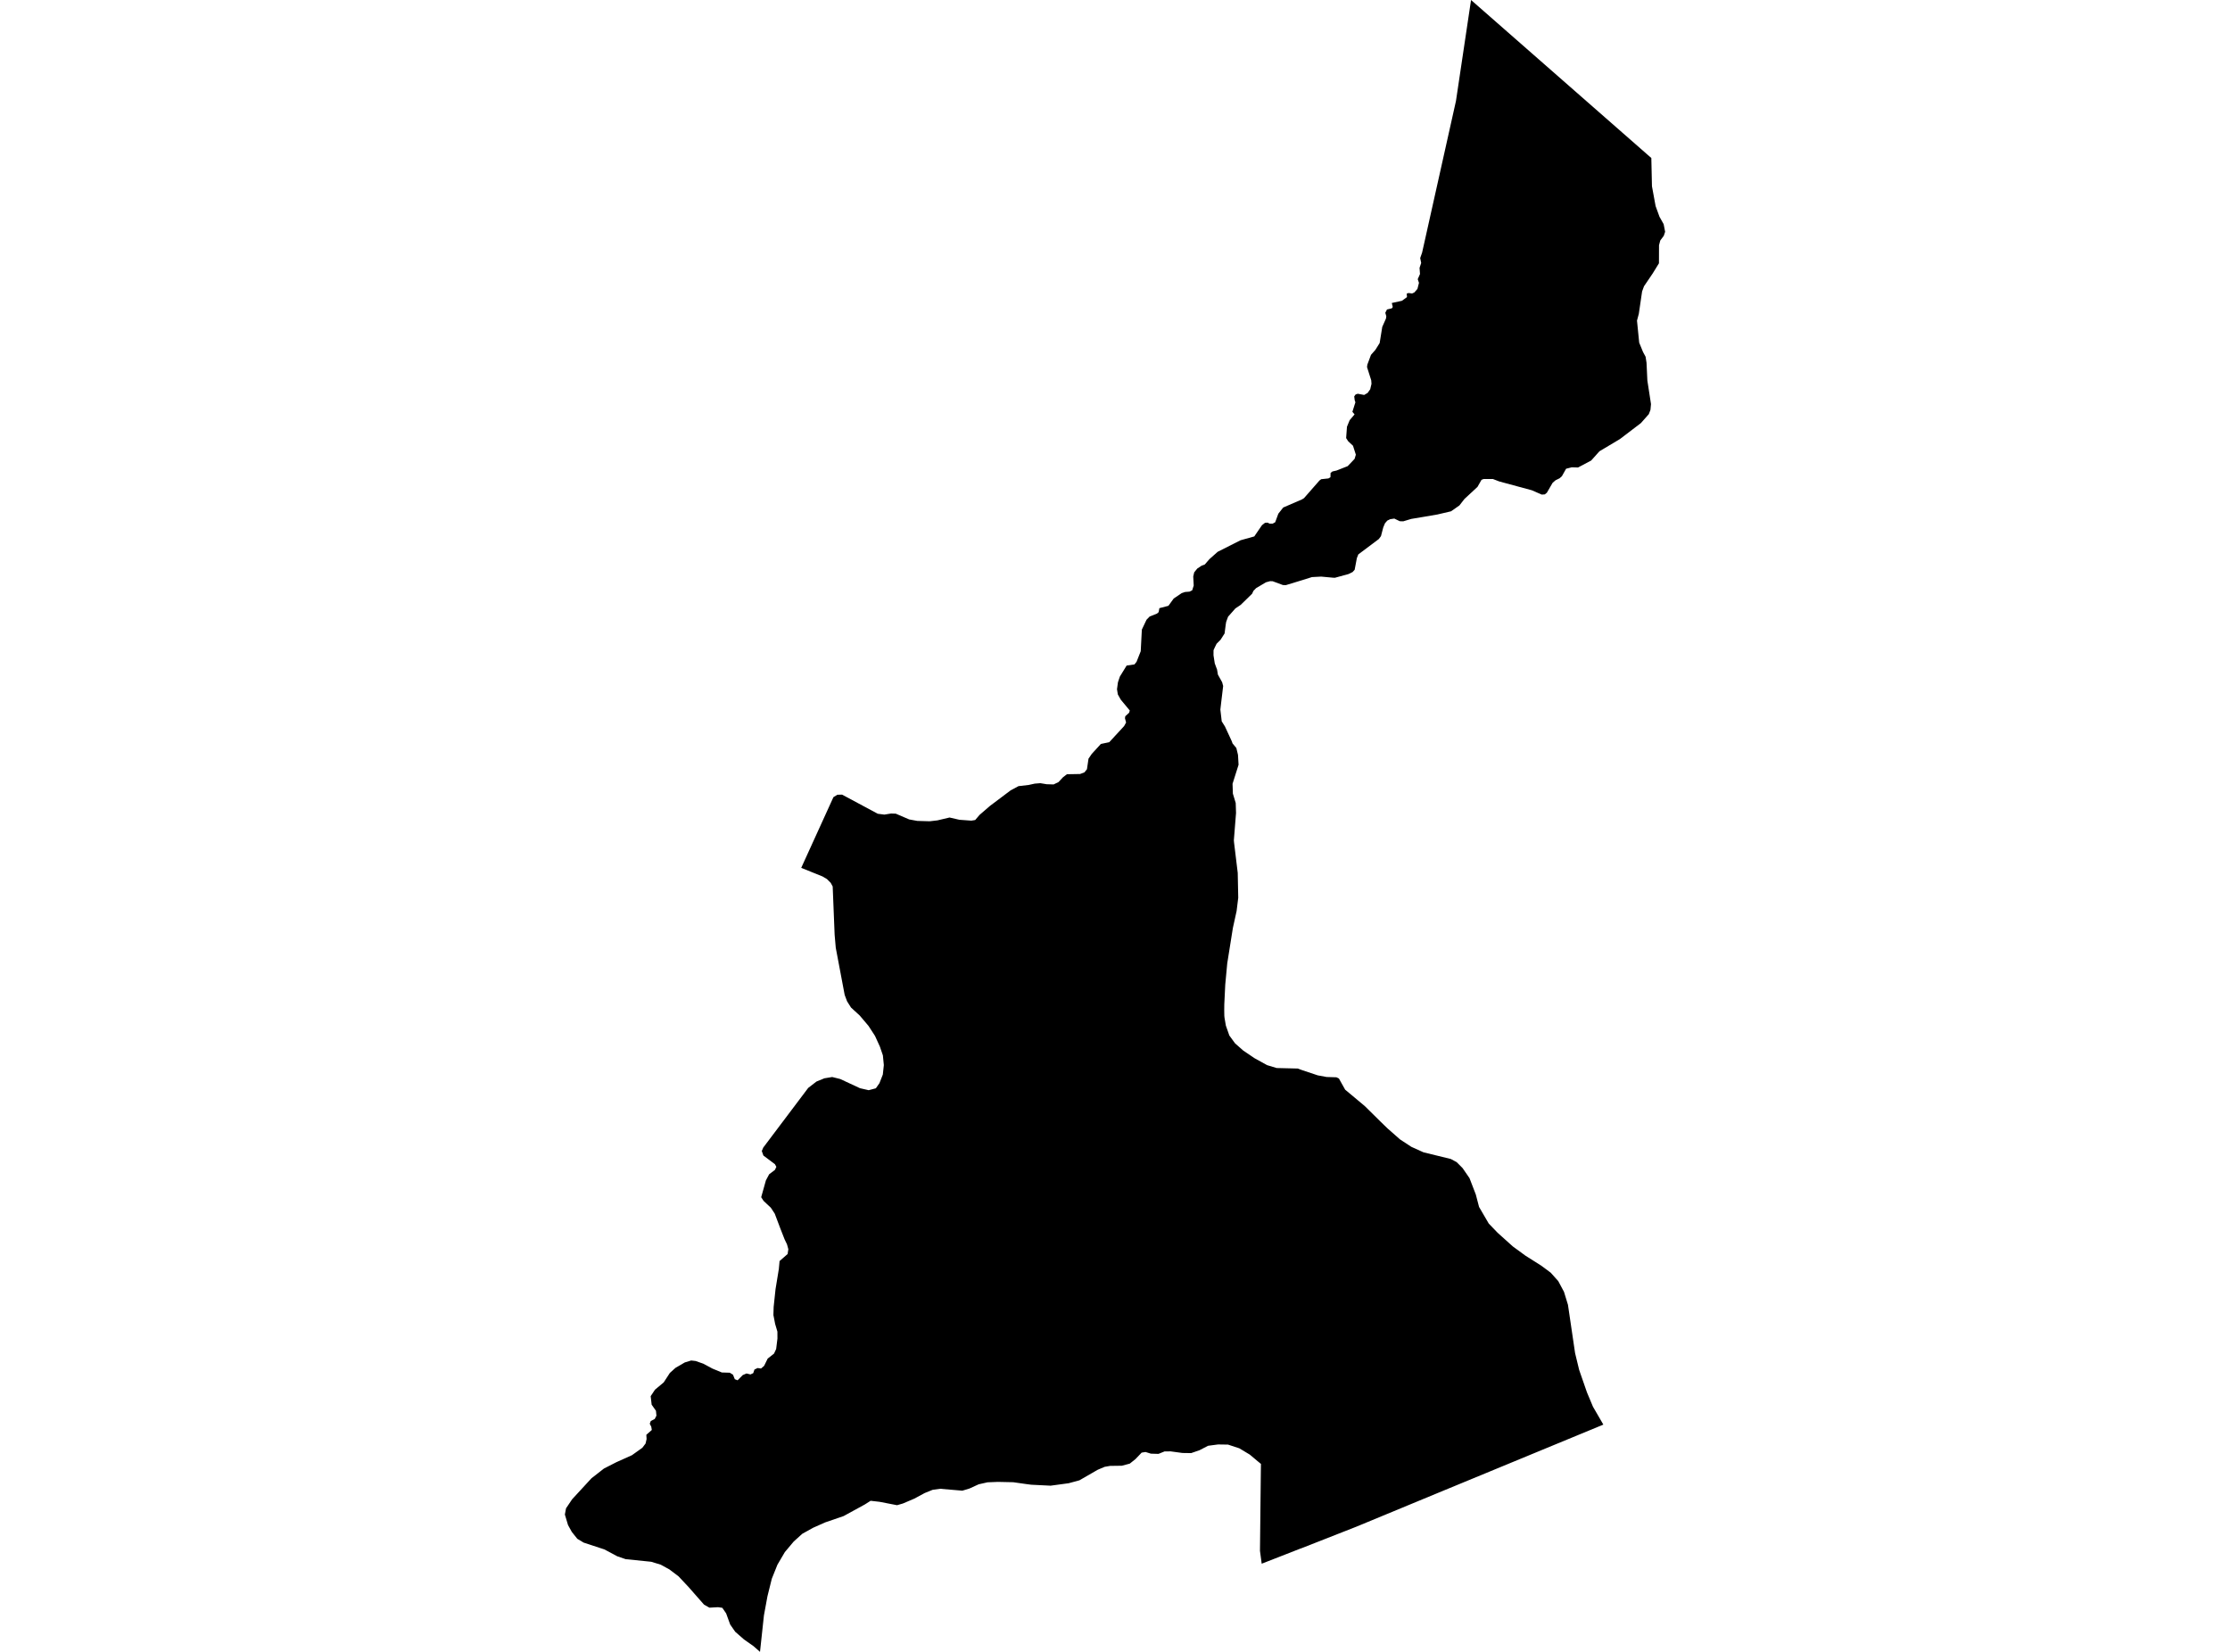 <?xml version='1.0'?>
<svg  baseProfile = 'tiny' width = '540' height = '400' stroke-linecap = 'round' stroke-linejoin = 'round' version='1.1' xmlns='http://www.w3.org/2000/svg'>
<path id='1204101001' title='1204101001'  d='M 399.874 38.266 400.025 45.093 400.906 49.893 401.851 52.491 402.855 54.273 403.215 56.128 402.883 57.11 402.039 58.236 401.736 59.376 401.721 63.75 400.206 66.211 398.098 69.321 397.637 70.577 396.843 75.99 396.402 77.636 396.936 82.969 397.86 85.228 398.488 86.397 398.712 87.855 398.914 92.149 399.794 97.851 399.665 99.237 399.268 100.283 397.341 102.456 392.26 106.324 387.301 109.283 385.31 111.513 382.127 113.202 380.597 113.159 379.233 113.505 378.215 115.317 377.659 115.815 376.678 116.298 375.97 116.912 374.578 119.315 374.08 119.719 373.329 119.763 370.954 118.723 363.044 116.58 361.5 115.988 359.277 115.988 358.757 116.183 357.776 117.901 354.622 120.823 353.402 122.39 351.374 123.811 348.069 124.584 341.725 125.659 339.812 126.236 338.968 126.215 337.633 125.572 336.637 125.724 335.937 126.063 335.374 126.713 334.955 127.723 334.406 129.823 333.88 130.531 328.921 134.248 328.568 135.142 328.034 137.964 327.536 138.52 326.554 139.004 323.249 139.906 322.83 139.891 319.922 139.624 317.691 139.74 315.238 140.512 311.376 141.688 310.662 141.667 308.186 140.75 307.558 140.729 306.555 141.003 304.174 142.41 303.517 143.089 303.199 143.774 300.442 146.466 299.15 147.332 297.382 149.332 296.92 150.587 296.812 151.251 296.538 153.388 295.556 154.925 294.596 155.892 294.185 156.729 293.86 157.444 293.853 158.678 294.156 160.619 294.466 161.478 294.712 162.12 294.921 163.362 295.946 165.202 296.191 166.119 295.708 170.146 295.513 171.835 295.845 174.678 296.624 175.913 298.292 179.521 298.457 180.012 299.381 181.123 299.785 182.798 299.923 185.187 298.465 189.791 298.544 192.18 299.23 194.432 299.309 196.85 298.782 203.475 298.826 203.988 299.721 211.378 299.843 217.39 299.446 220.609 298.544 224.715 297.18 233.275 296.696 238.457 296.466 243.213 296.451 244.577 296.473 245.963 296.516 246.418 296.848 248.359 297.685 250.741 299.071 252.646 301.063 254.4 303.769 256.233 306.822 257.922 309.139 258.622 314.249 258.745 315.23 259.105 319.099 260.397 321.249 260.794 323.624 260.866 324.216 261.155 325.731 263.862 330.48 267.831 334.392 271.692 336.001 273.251 339.018 275.907 341.761 277.704 344.698 279.032 351.316 280.649 352.738 281.414 354.167 282.85 355.842 285.282 357.372 289.252 358.158 292.261 360.504 296.281 362.655 298.519 366.343 301.831 369.403 304.069 373.206 306.472 375.501 308.175 377.335 310.218 378.727 312.823 379.687 315.963 381.412 327.662 382.401 331.732 384.285 337.16 385.743 340.638 388.254 344.969 347.607 361.756 328.445 369.688 315.252 374.87 314.855 375.007 305.523 378.651 305.105 375.534 305.314 356.357 305.343 354.488 304.578 353.86 302.643 352.236 300.103 350.706 297.368 349.811 294.964 349.775 292.547 350.093 290.446 351.176 288.44 351.868 286.34 351.839 283.467 351.45 281.995 351.464 280.53 352.056 278.704 352.005 277.39 351.601 276.452 351.753 274.965 353.312 273.58 354.416 271.646 354.928 268.816 354.965 267.488 355.195 265.814 355.903 261.383 358.458 258.777 359.165 254.404 359.757 249.727 359.526 248.558 359.374 245.353 358.92 241.629 358.84 239.132 358.941 236.988 359.425 234.766 360.442 233.033 360.969 227.642 360.507 225.859 360.753 223.918 361.539 221.414 362.889 218.642 364.073 217.22 364.484 212.977 363.661 210.819 363.416 209.411 364.311 204.28 367.118 199.82 368.648 196.897 369.947 194.277 371.405 192.206 373.275 190.055 375.837 188.258 378.89 186.894 382.289 185.84 386.54 184.988 391.166 184.036 400 182.484 398.629 180.16 396.99 178.024 395.121 176.811 393.367 175.837 390.683 174.913 389.333 173.867 389.181 171.788 389.297 170.489 388.568 166.707 384.266 164.318 381.719 162.088 380.03 159.988 378.882 157.693 378.182 151.493 377.547 149.472 376.854 146.362 375.194 141.331 373.542 139.794 372.618 138.466 370.951 137.55 369.298 136.785 366.743 137.066 365.242 138.538 363.055 143.222 357.967 146.239 355.614 149.256 354.07 153.031 352.374 155.549 350.576 156.329 349.544 156.574 348.462 156.509 347.437 157.837 346.268 157.707 345.481 157.339 344.745 157.599 344.088 158.544 343.605 158.956 342.804 158.84 341.62 157.801 340.148 157.563 338.083 158.602 336.517 160.724 334.742 162.204 332.461 163.56 331.234 165.827 329.914 167.371 329.444 168.446 329.567 170.323 330.224 172.51 331.4 174.798 332.346 176.717 332.404 177.49 332.88 177.937 333.977 178.616 334.237 179.857 332.974 180.774 332.584 181.726 332.822 182.397 332.505 182.693 331.638 183.451 331.27 184.288 331.386 185.032 330.744 185.891 328.99 187.435 327.77 187.947 326.666 188.258 324.14 188.251 322.451 187.702 320.596 187.283 318.438 187.341 316.482 187.796 312.181 188.597 307.288 188.777 305.361 190.719 303.665 190.899 302.495 190.574 301.312 189.983 300.085 188.943 297.429 187.608 293.892 186.656 292.442 184.902 290.796 184.324 289.901 185.465 285.831 186.259 284.344 187.644 283.298 187.998 282.554 187.652 281.912 184.858 279.812 184.469 278.715 184.83 277.877 195.706 263.443 197.705 261.898 199.625 261.112 201.523 260.801 203.464 261.285 208.242 263.508 210.357 263.991 212.089 263.53 212.962 262.288 213.778 260.202 214.023 257.915 213.792 255.555 213.071 253.447 211.887 250.849 210.306 248.417 208.185 245.912 206.077 243.978 205.124 242.47 204.54 240.918 202.382 229.5 202.108 226.354 201.638 214.662 201.155 213.774 200.253 212.872 199.185 212.237 194.017 210.151 201.819 193.025 202.772 192.447 203.912 192.418 212.558 197.052 214.146 197.254 215.777 196.994 216.917 197.03 220.158 198.423 222.128 198.784 225.131 198.871 227 198.654 229.937 197.961 232.326 198.51 235.213 198.719 236.144 198.567 237.205 197.326 239.738 195.139 244.718 191.393 246.638 190.361 249.113 190.073 250.564 189.755 251.921 189.647 253.451 189.9 255.133 189.95 256.323 189.38 257.377 188.24 258.359 187.482 261.549 187.424 262.588 187.034 263.209 186.269 263.584 183.714 264.371 182.56 266.579 180.149 268.607 179.723 272.208 175.819 272.685 174.953 272.411 173.921 272.49 173.437 273.414 172.593 273.58 172.051 271.4 169.424 270.686 168.161 270.484 166.891 270.715 165.209 271.176 163.831 272.822 161.161 274.72 160.886 275.225 160.237 276.228 157.703 276.503 152.457 277.629 150.075 278.401 149.281 280.169 148.581 280.573 148.227 280.746 147.267 282.933 146.697 284.218 144.929 286.152 143.623 286.968 143.348 288.057 143.262 288.693 142.944 289.061 141.782 288.945 139.603 289.183 138.585 289.934 137.668 290.98 136.976 291.738 136.694 292.857 135.402 294.863 133.62 300.392 130.827 303.726 129.896 305.588 127.175 306.324 126.597 306.923 126.554 307.493 126.814 308.179 126.799 308.793 126.46 309.55 124.396 310.734 122.895 315.245 120.946 315.764 120.629 319.503 116.363 319.929 116.038 321.683 115.851 322.173 115.562 322.202 114.508 322.664 114.162 323.631 113.945 326.345 112.877 328.019 111.116 328.322 110.099 327.63 107.934 326.46 106.844 325.97 106.079 326.172 103.336 326.821 101.756 328.012 100.341 327.485 99.72 328.214 97.418 328.048 96.927 327.925 95.989 328.272 95.513 328.791 95.347 330.343 95.635 331.173 95.145 331.801 94.264 332.111 92.943 332.046 92.092 331.029 88.895 331.108 88.288 331.989 85.928 333.05 84.723 334.089 83.063 334.717 79.158 335.619 77.13 335.698 76.589 335.453 75.738 335.864 74.936 337.019 74.669 337.264 74.345 337.026 73.37 339.48 72.836 340.707 71.941 340.642 71.09 341.097 70.952 341.934 71.068 342.49 70.815 343.233 69.964 343.608 68.491 343.305 67.604 343.854 66.355 343.746 64.868 344.143 63.678 343.904 62.487 344.366 61.173 345.131 57.752 352.565 24.452 356.217 0 399.874 38.266 Z' />
</svg>